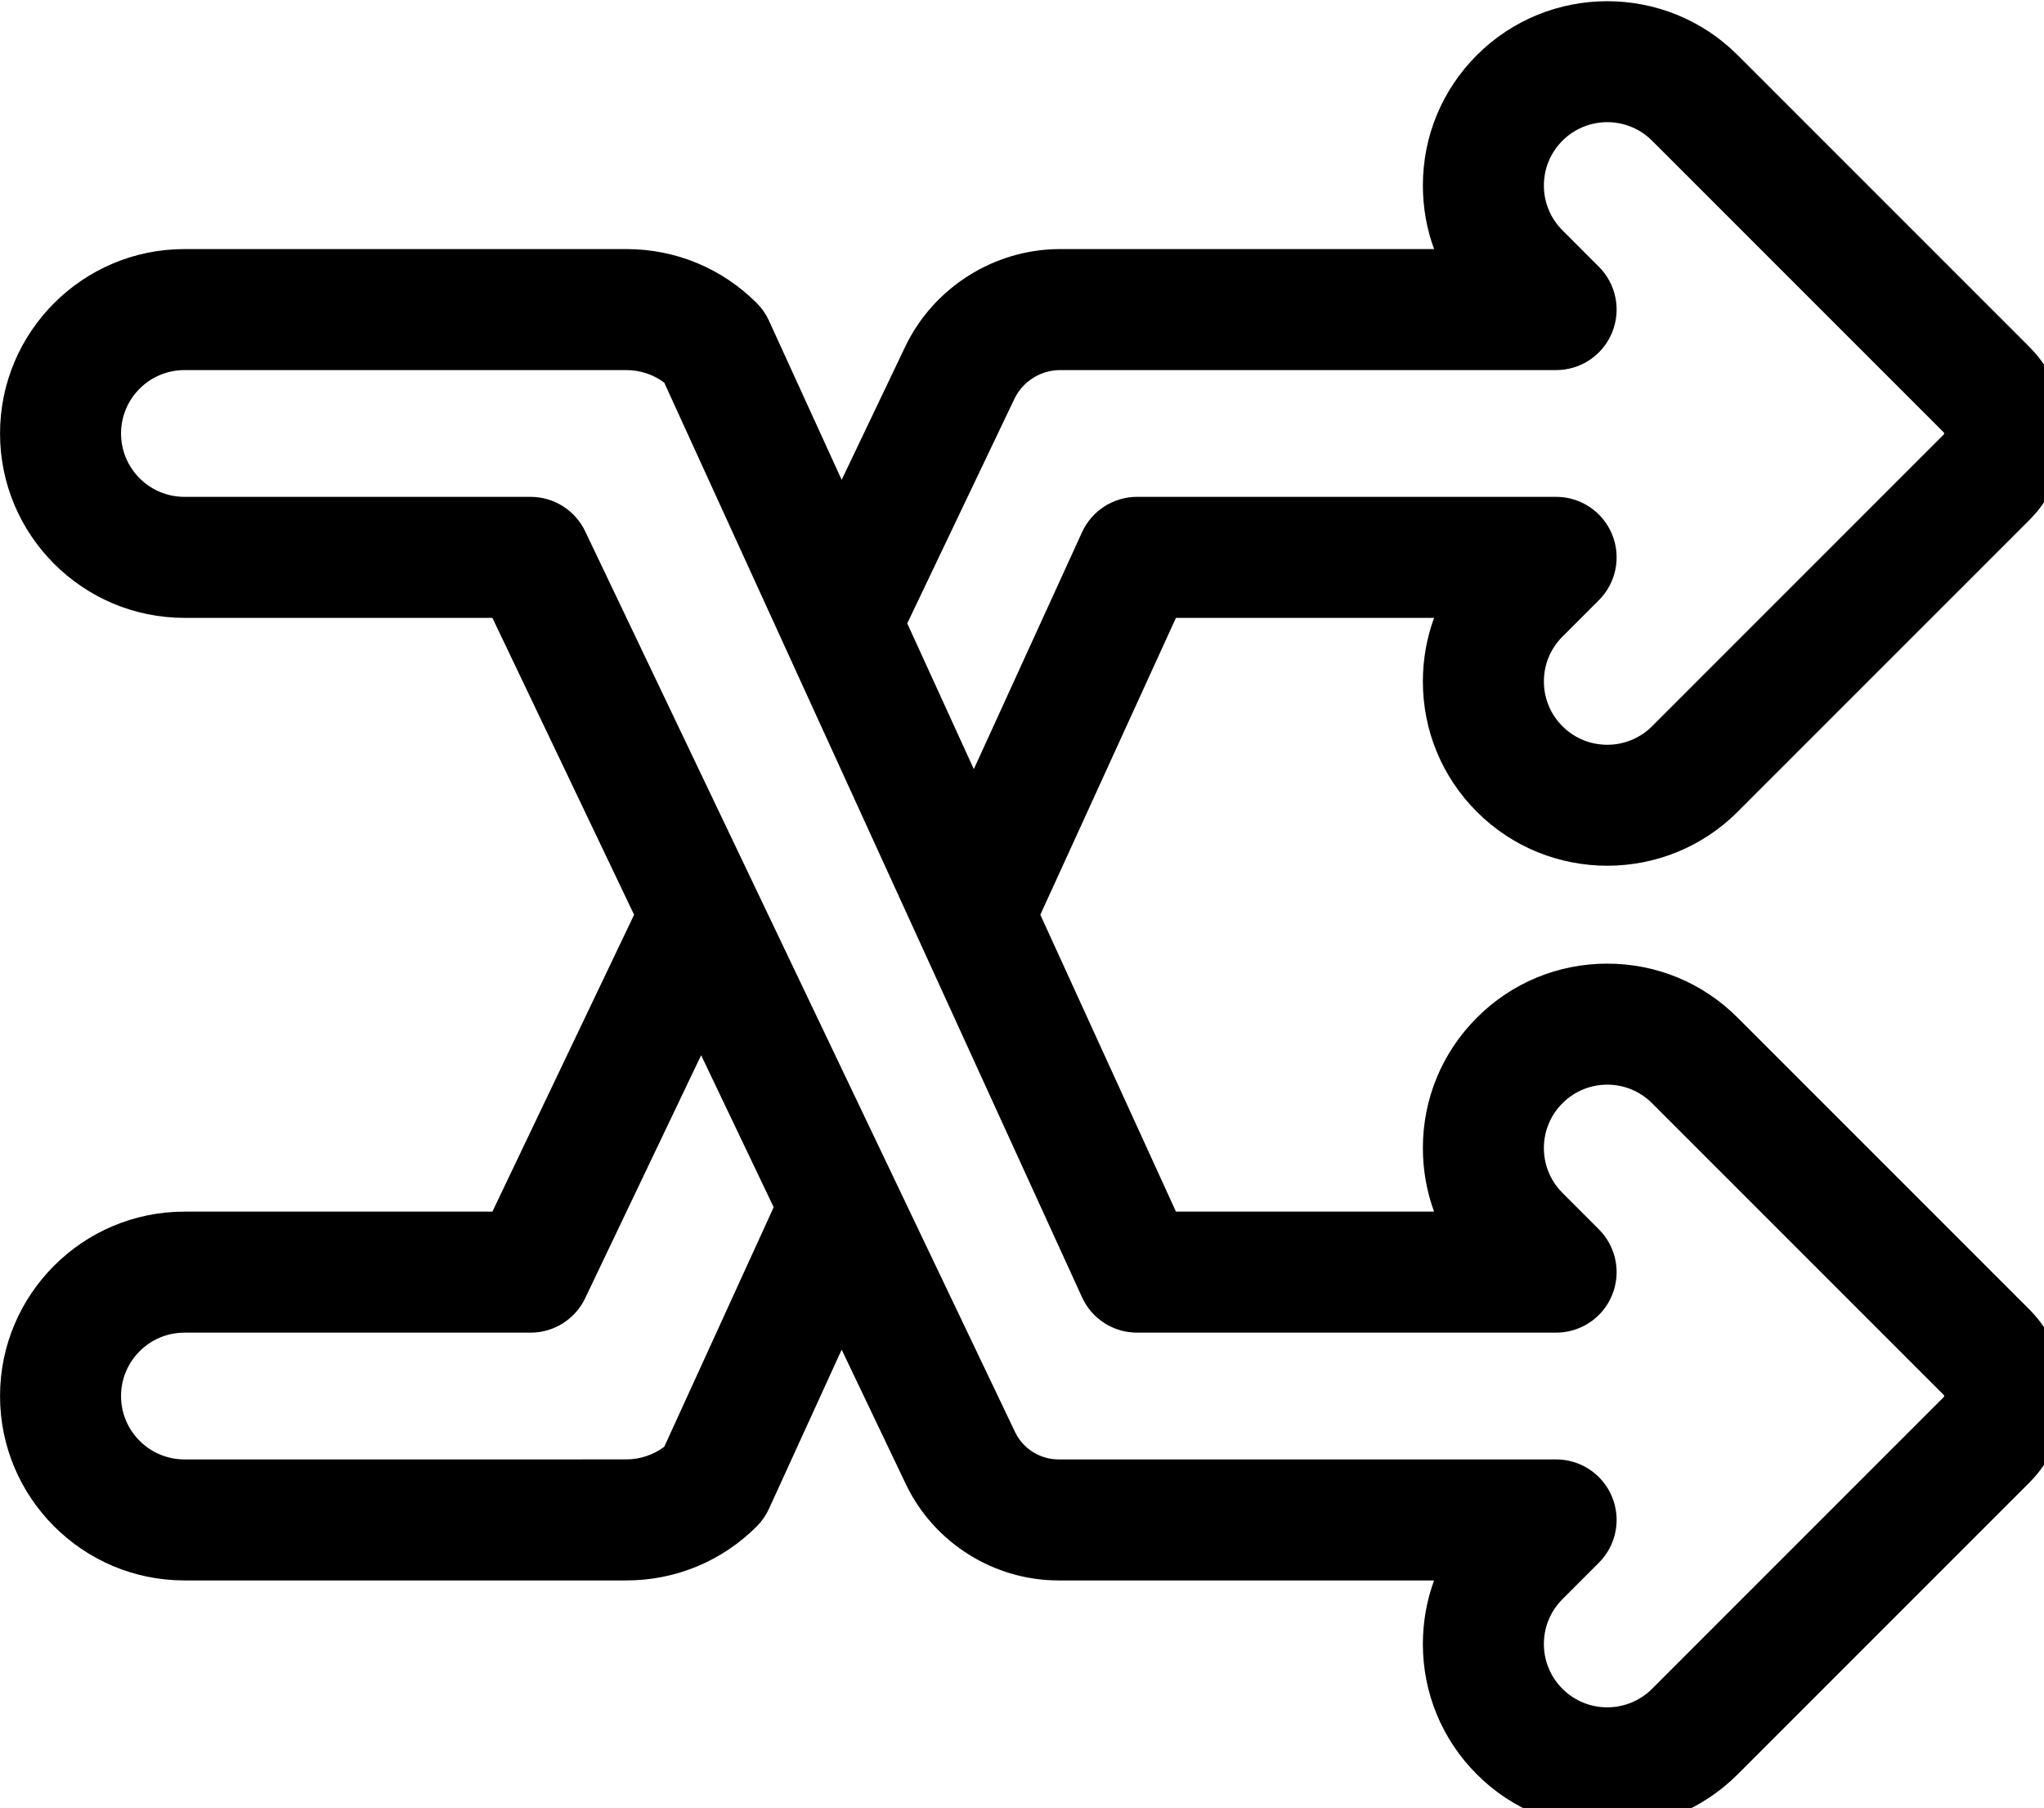 <?xml version="1.0" encoding="UTF-8" standalone="no"?>
<!-- Created with Inkscape (http://www.inkscape.org/) -->

<svg
   width="6.081mm"
   height="5.379mm"
   viewBox="0 0 6.081 5.379"
   version="1.1"
   id="svg1"
   inkscape:version="1.4 (e7c3feb100, 2024-10-09)"
   sodipodi:docname="seatingPlannerSkiss.svg"
   xml:space="preserve"
   xmlns:inkscape="http://www.inkscape.org/namespaces/inkscape"
   xmlns:sodipodi="http://sodipodi.sourceforge.net/DTD/sodipodi-0.dtd"
   xmlns="http://www.w3.org/2000/svg"
   xmlns:svg="http://www.w3.org/2000/svg"><sodipodi:namedview
     id="namedview1"
     pagecolor="#ffffff"
     bordercolor="#111111"
     borderopacity="1"
     inkscape:showpageshadow="0"
     inkscape:pageopacity="0"
     inkscape:pagecheckerboard="1"
     inkscape:deskcolor="#d1d1d1"
     inkscape:document-units="mm"
     inkscape:zoom="0.94485346"
     inkscape:cx="4453.6007"
     inkscape:cy="319.0971"
     inkscape:window-width="1920"
     inkscape:window-height="1080"
     inkscape:window-x="0"
     inkscape:window-y="0"
     inkscape:window-maximized="0"
     inkscape:current-layer="g12"
     showgrid="false"
     showguides="true"><inkscape:grid
       id="grid11"
       units="mm"
       originx="-1043.897"
       originy="-50.287"
       spacingx="0.265"
       spacingy="0.265"
       empcolor="#0099e5"
       empopacity="0.302"
       color="#0099e5"
       opacity="0.149"
       empspacing="5"
       enabled="true"
       visible="false" /><inkscape:page
       x="0"
       y="0"
       width="6.081"
       height="5.379"
       id="page1"
       margin="0"
       bleed="0" /></sodipodi:namedview><defs
     id="defs1"><linearGradient
       id="linearGradient18"
       inkscape:swatch="gradient"><stop
         style="stop-color:#00a2ff;stop-opacity:1;"
         offset="0"
         id="stop19" /><stop
         style="stop-color:#00a2ff;stop-opacity:0;"
         offset="1"
         id="stop20" /></linearGradient></defs><g
     inkscape:label="Layer 1"
     inkscape:groupmode="layer"
     id="layer1"
     transform="translate(-1043.897,-50.287)"><g
       id="g12"><g
         style="clip-rule:evenodd;fill-rule:evenodd;stroke-linejoin:round;stroke-miterlimit:2"
         id="g1"
         transform="matrix(0.012,0,0,0.012,1043.897,49.936)"><path
           d="m 481.905,375.554 -23.562,23.561 c -16.063,16.06 -34.692,34.687 -48.759,48.757 -6.128,6.126 -16.097,6.125 -22.22,0.003 -2.968,-2.968 -4.603,-6.916 -4.603,-11.115 0,-4.192 1.635,-8.136 4.604,-11.105 l 9.035,-9.038 c 4.29,-4.291 5.574,-10.742 3.252,-16.347 -2.322,-5.606 -7.791,-9.26 -13.858,-9.26 H 262.411 c -4.566,0 -8.787,-2.662 -10.753,-6.781 L 221.91,321.91 c -0.002,-0.003 -0.003,-0.007 -0.005,-0.011 l -28.688,-60.1 -48.142,-100.85 c -2.49,-5.217 -7.755,-8.539 -13.536,-8.539 H 45.72 c -8.663,0 -15.711,-7.047 -15.711,-15.71 0,-8.662 7.048,-15.709 15.711,-15.709 h 109.568 c 3.432,0 6.694,1.089 9.388,3.105 l 30.034,65.738 c 0.006,0.013 0.009,0.027 0.015,0.039 l 27.709,60.645 45.826,100.306 c 2.44,5.34 7.772,8.766 13.644,8.766 h 103.89 c 6.067,0 11.536,-3.654 13.858,-9.26 2.322,-5.605 1.038,-12.056 -3.252,-16.346 l -9.039,-9.042 c -2.966,-2.965 -4.6,-6.909 -4.6,-11.107 0,-4.196 1.634,-8.141 4.604,-11.111 2.968,-2.969 6.912,-4.604 11.107,-4.604 4.196,0 8.14,1.635 11.111,4.608 22.055,22.05 55.313,55.308 72.319,72.316 0.144,0.144 0.144,0.369 0.003,0.51 m -317.224,12.33 c -2.697,2.006 -6.017,3.126 -9.393,3.126 H 45.72 c -8.663,0 -15.711,-7.048 -15.711,-15.71 0,-8.662 7.048,-15.71 15.711,-15.71 h 85.819 c 5.781,0 11.047,-3.321 13.536,-8.538 l 28.751,-60.231 17.987,37.679 z m 86.804,-259.751 c 2.071,-4.339 6.518,-7.142 11.328,-7.142 h 122.981 c 6.067,0 11.536,-3.655 13.858,-9.26 2.321,-5.606 1.038,-12.057 -3.252,-16.347 l -9.037,-9.04 c -2.968,-2.968 -4.602,-6.915 -4.602,-11.113 0,-4.193 1.635,-8.137 4.6,-11.103 6.127,-6.124 16.095,-6.125 22.222,-0.001 21.961,21.956 55.029,55.026 72.103,72.1 l 0.216,0.217 c 0.142,0.141 0.142,0.372 0.003,0.51 l -0.184,0.184 c -17.064,17.064 -50.162,50.164 -72.137,72.134 -6.127,6.126 -16.096,6.125 -22.222,0.001 -2.967,-2.966 -4.601,-6.911 -4.601,-11.108 0,-4.196 1.634,-8.141 4.604,-11.11 l 9.035,-9.038 c 4.29,-4.29 5.573,-10.741 3.252,-16.347 -2.322,-5.605 -7.791,-9.26 -13.858,-9.26 h -103.89 c -5.872,0 -11.204,3.426 -13.644,8.767 l -26.829,58.728 -16.506,-36.129 z m 179.313,153.384 c -8.634,-8.639 -20.114,-13.397 -32.326,-13.397 -12.211,0 -23.691,4.758 -32.321,13.393 -8.635,8.632 -13.39,20.111 -13.39,32.322 0,5.462 0.951,10.777 2.774,15.755 h -63.993 l -33.62,-73.59 33.62,-73.59 h 63.994 c -1.824,4.979 -2.775,10.294 -2.775,15.755 0,12.211 4.755,23.691 13.39,32.324 17.822,17.816 46.821,17.817 64.643,-0.001 21.976,-21.971 55.076,-55.072 72.141,-72.137 l 0.187,-0.187 c 11.827,-11.835 11.827,-31.092 -0.003,-42.93 l -0.22,-0.22 C 485.824,97.939 452.755,64.868 430.793,42.911 c -17.82,-17.815 -46.819,-17.815 -64.645,0.003 -8.633,8.636 -13.387,20.113 -13.387,32.317 0,5.463 0.952,10.779 2.776,15.76 h -92.724 c -16.304,0 -31.378,9.505 -38.402,24.217 l -15.743,32.984 -18.021,-39.445 c -0.743,-1.626 -1.771,-3.106 -3.035,-4.371 -8.629,-8.632 -20.108,-13.385 -32.324,-13.385 H 45.72 c -25.205,0 -45.711,20.505 -45.711,45.709 0,25.205 20.506,45.71 45.711,45.71 h 76.358 L 157.206,256 122.078,329.59 H 45.72 c -25.205,0 -45.711,20.506 -45.711,45.71 0,25.204 20.506,45.71 45.711,45.71 h 109.568 c 12.208,0 23.687,-4.757 32.323,-13.394 1.265,-1.265 2.293,-2.746 3.036,-4.373 l 18.019,-39.437 15.918,33.348 c 6.919,14.492 21.767,23.856 37.827,23.856 h 93.125 c -1.824,4.979 -2.775,10.292 -2.775,15.75 0,12.211 4.754,23.69 13.391,32.329 8.91,8.908 20.614,13.361 32.319,13.361 11.705,0 23.413,-4.455 32.326,-13.364 14.068,-14.072 32.697,-32.698 48.757,-48.757 l 23.568,-23.565 c 11.827,-11.835 11.827,-31.092 -0.003,-42.93 -17.01,-17.01 -50.269,-50.271 -72.321,-72.317"
           id="path2017"
           style="fill-rule:nonzero" /></g></g></g></svg>
